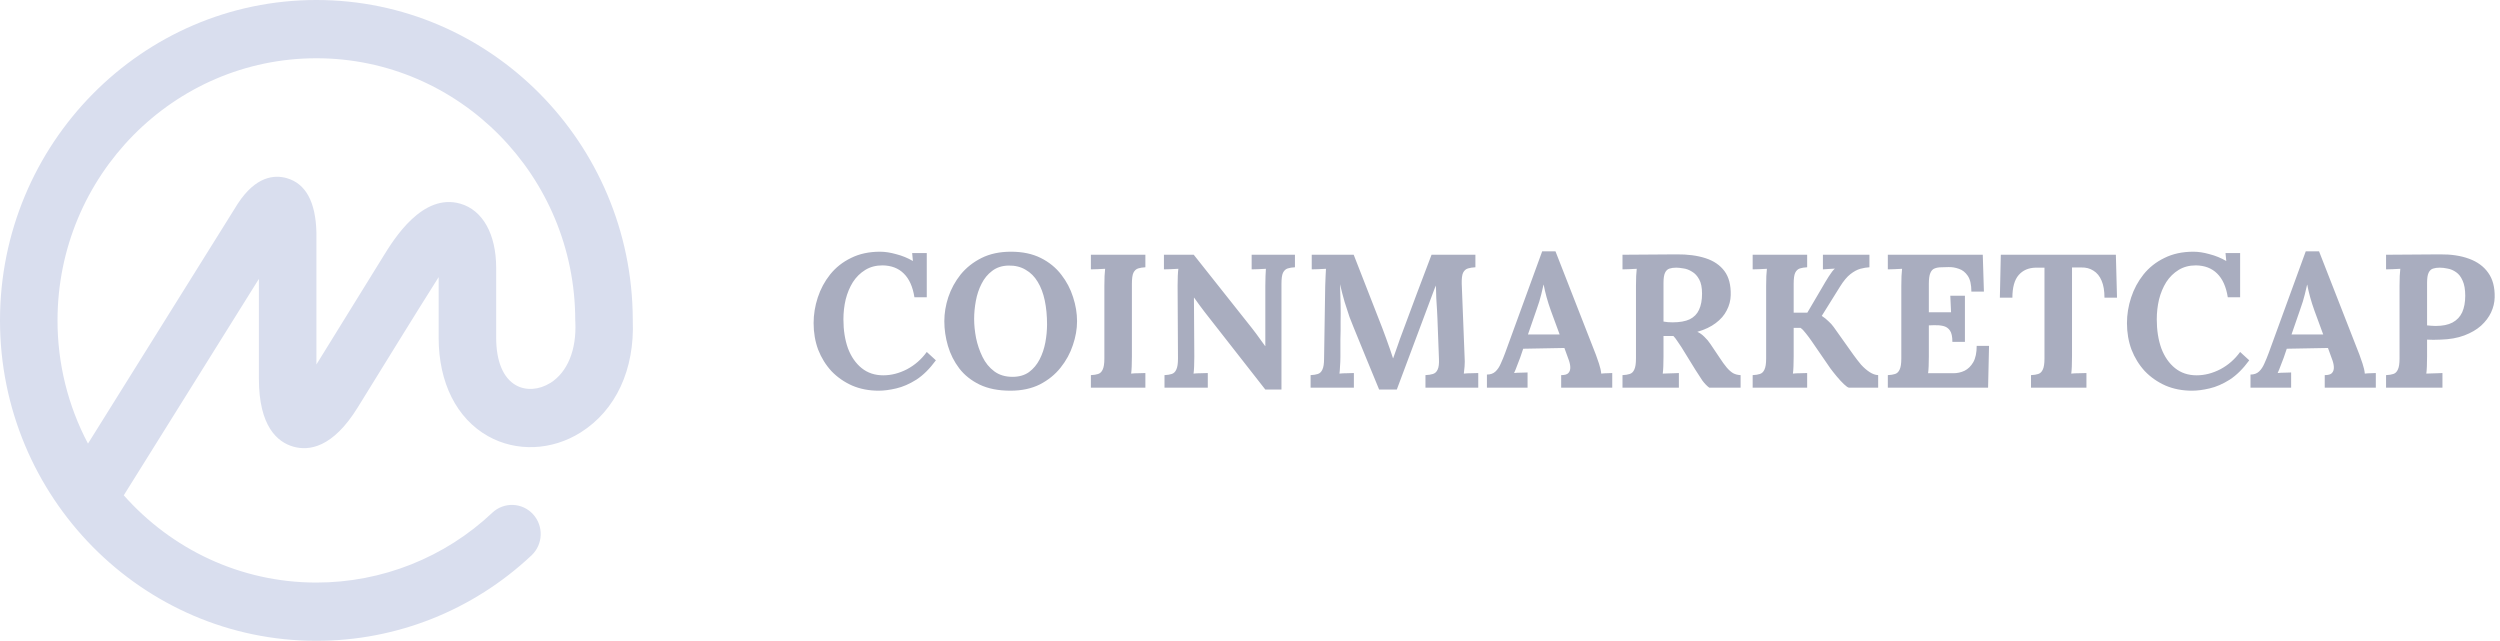 <svg width="316" height="81" viewBox="0 0 316 81" fill="none" xmlns="http://www.w3.org/2000/svg">
<path d="M69.565 48.401C68.147 49.295 66.479 49.407 65.214 48.694C63.603 47.783 62.717 45.664 62.717 42.707V33.871C62.717 29.605 61.025 26.568 58.197 25.748C53.406 24.354 49.799 30.203 48.446 32.403L39.994 46.072V29.366C39.9 25.518 38.648 23.22 36.273 22.525C34.696 22.069 32.345 22.251 30.058 25.741L11.121 56.072C8.586 51.272 7.264 45.926 7.271 40.5C7.271 22.228 21.951 7.364 39.994 7.364C58.034 7.364 72.711 22.228 72.711 40.5C72.725 40.561 72.718 40.615 72.722 40.679C72.891 44.219 71.74 47.034 69.565 48.408V48.401ZM79.986 40.503L79.982 40.318C79.881 18.066 61.983 0 39.991 0C17.942 0 0 18.168 0 40.5C0 62.829 17.942 81 39.991 81C50.111 81 59.77 77.163 67.183 70.2C68.655 68.816 68.739 66.487 67.376 64.999C67.054 64.645 66.665 64.359 66.231 64.157C65.797 63.955 65.327 63.841 64.848 63.822C64.37 63.804 63.892 63.881 63.444 64.049C62.995 64.216 62.585 64.472 62.236 64.8C56.228 70.475 48.269 73.637 39.994 73.636C30.332 73.636 21.64 69.373 15.645 62.606L32.724 35.252V47.864C32.724 53.919 35.078 55.877 37.054 56.45C39.03 57.024 42.048 56.633 45.218 51.496C48.595 46.048 52.07 40.368 55.446 35.026V42.707C55.446 48.37 57.72 52.9 61.682 55.127C65.254 57.142 69.748 56.96 73.405 54.655C77.844 51.86 80.233 46.71 79.982 40.503H79.986Z" fill="#D9DEEE"/>
<path d="M115.584 37.576C115.376 36.248 114.928 35.248 114.24 34.576C113.568 33.904 112.672 33.56 111.552 33.544C110.72 33.544 109.992 33.736 109.368 34.12C108.744 34.504 108.224 35.016 107.808 35.656C107.408 36.296 107.104 37.024 106.896 37.84C106.704 38.656 106.608 39.496 106.608 40.36C106.608 41.736 106.8 42.96 107.184 44.032C107.584 45.088 108.16 45.92 108.912 46.528C109.664 47.136 110.576 47.44 111.648 47.44C112.656 47.44 113.656 47.184 114.648 46.672C115.64 46.144 116.472 45.416 117.144 44.488L118.296 45.544C117.512 46.616 116.688 47.432 115.824 47.992C114.96 48.536 114.112 48.904 113.28 49.096C112.464 49.288 111.728 49.384 111.072 49.384C109.84 49.384 108.72 49.168 107.712 48.736C106.704 48.288 105.832 47.68 105.096 46.912C104.376 46.128 103.816 45.224 103.416 44.2C103.032 43.16 102.84 42.04 102.84 40.84C102.84 39.752 103.016 38.672 103.368 37.6C103.72 36.528 104.24 35.56 104.928 34.696C105.632 33.816 106.512 33.12 107.568 32.608C108.624 32.08 109.848 31.816 111.24 31.816C111.864 31.816 112.544 31.92 113.28 32.128C114.032 32.32 114.736 32.608 115.392 32.992L115.296 31.984H117.144V37.576H115.584ZM127.715 49.384C126.195 49.384 124.899 49.128 123.827 48.616C122.771 48.104 121.915 47.424 121.259 46.576C120.603 45.712 120.123 44.76 119.819 43.72C119.515 42.68 119.363 41.64 119.363 40.6C119.363 39.592 119.531 38.576 119.867 37.552C120.219 36.512 120.739 35.56 121.427 34.696C122.131 33.832 123.011 33.136 124.067 32.608C125.123 32.08 126.363 31.816 127.787 31.816C129.243 31.816 130.499 32.08 131.555 32.608C132.611 33.136 133.475 33.84 134.147 34.72C134.819 35.584 135.315 36.528 135.635 37.552C135.971 38.576 136.139 39.592 136.139 40.6C136.139 41.592 135.963 42.6 135.611 43.624C135.275 44.648 134.755 45.6 134.051 46.48C133.363 47.344 132.491 48.048 131.435 48.592C130.379 49.12 129.139 49.384 127.715 49.384ZM127.979 47.632C128.811 47.632 129.507 47.432 130.067 47.032C130.627 46.616 131.075 46.08 131.411 45.424C131.747 44.768 131.987 44.056 132.131 43.288C132.275 42.504 132.347 41.744 132.347 41.008C132.347 39.904 132.251 38.896 132.059 37.984C131.867 37.072 131.571 36.288 131.171 35.632C130.771 34.96 130.259 34.448 129.635 34.096C129.027 33.728 128.307 33.552 127.475 33.568C126.659 33.584 125.971 33.808 125.411 34.24C124.851 34.656 124.403 35.2 124.067 35.872C123.731 36.528 123.491 37.248 123.347 38.032C123.203 38.816 123.131 39.576 123.131 40.312C123.131 41.064 123.211 41.864 123.371 42.712C123.547 43.56 123.819 44.36 124.187 45.112C124.555 45.864 125.051 46.472 125.675 46.936C126.299 47.4 127.067 47.632 127.979 47.632ZM144.776 33.784C144.424 33.8 144.12 33.848 143.864 33.928C143.608 34.008 143.408 34.192 143.264 34.48C143.136 34.752 143.072 35.216 143.072 35.872V45.064C143.072 45.496 143.064 45.912 143.048 46.312C143.032 46.712 143.008 47.016 142.976 47.224C143.232 47.192 143.552 47.176 143.936 47.176C144.336 47.16 144.616 47.152 144.776 47.152V49H137.888V47.416C138.256 47.4 138.56 47.352 138.8 47.272C139.056 47.192 139.248 47.008 139.376 46.72C139.52 46.432 139.592 45.968 139.592 45.328V36.136C139.592 35.704 139.6 35.288 139.616 34.888C139.648 34.488 139.672 34.184 139.688 33.976C139.432 33.992 139.112 34.008 138.728 34.024C138.344 34.024 138.064 34.032 137.888 34.048V32.2H144.776V33.784ZM159.937 49.24L152.257 39.424C152.049 39.152 151.833 38.864 151.609 38.56C151.385 38.256 151.161 37.944 150.937 37.624H150.913L150.961 45.064C150.961 45.496 150.953 45.912 150.937 46.312C150.921 46.712 150.897 47.016 150.865 47.224C151.121 47.192 151.441 47.176 151.825 47.176C152.225 47.16 152.505 47.152 152.665 47.152V49H147.193V47.416C147.561 47.4 147.865 47.352 148.105 47.272C148.361 47.192 148.553 47.008 148.681 46.72C148.825 46.432 148.897 45.968 148.897 45.328L148.849 36.136C148.849 35.704 148.857 35.288 148.873 34.888C148.889 34.488 148.913 34.184 148.945 33.976C148.689 33.992 148.361 34.008 147.961 34.024C147.577 34.024 147.297 34.032 147.121 34.048V32.2H150.889L158.233 41.464C158.633 41.976 158.961 42.416 159.217 42.784C159.489 43.152 159.721 43.472 159.913 43.744H159.937V36.136C159.937 35.704 159.945 35.288 159.961 34.888C159.977 34.488 159.993 34.184 160.009 33.976C159.753 33.992 159.433 34.008 159.049 34.024C158.665 34.024 158.385 34.032 158.209 34.048V32.2H163.681V33.784C163.329 33.8 163.025 33.848 162.769 33.928C162.513 34.008 162.313 34.192 162.169 34.48C162.041 34.752 161.977 35.216 161.977 35.872V49.24H159.937ZM174.323 49.24C173.779 47.912 173.235 46.592 172.691 45.28C172.163 43.968 171.627 42.656 171.083 41.344C170.955 41.04 170.787 40.616 170.579 40.072C170.387 39.512 170.179 38.872 169.955 38.152C169.747 37.432 169.555 36.688 169.379 35.92C169.411 36.816 169.435 37.664 169.451 38.464C169.467 39.248 169.467 40 169.451 40.72C169.451 41.072 169.451 41.432 169.451 41.8C169.451 42.168 169.443 42.536 169.427 42.904C169.427 43.256 169.427 43.616 169.427 43.984C169.427 44.336 169.427 44.696 169.427 45.064C169.427 45.496 169.411 45.912 169.379 46.312C169.363 46.712 169.339 47.016 169.307 47.224C169.579 47.192 169.907 47.176 170.291 47.176C170.691 47.16 170.971 47.152 171.131 47.152V49H165.659V47.416C166.027 47.4 166.331 47.352 166.571 47.272C166.827 47.192 167.019 47.008 167.147 46.72C167.291 46.432 167.363 45.968 167.363 45.328L167.507 36.136C167.523 35.704 167.539 35.288 167.555 34.888C167.571 34.488 167.587 34.184 167.603 33.976C167.347 33.992 167.027 34.008 166.643 34.024C166.259 34.024 165.979 34.032 165.803 34.048V32.2H171.107L174.731 41.488C174.875 41.856 175.035 42.288 175.211 42.784C175.387 43.264 175.555 43.736 175.715 44.2C175.875 44.648 175.995 45.008 176.075 45.28H176.099C176.307 44.72 176.499 44.176 176.675 43.648C176.851 43.12 177.035 42.608 177.227 42.112C177.851 40.448 178.467 38.792 179.075 37.144C179.699 35.496 180.323 33.848 180.947 32.2H186.491V33.784C186.139 33.8 185.827 33.848 185.555 33.928C185.283 34.008 185.075 34.192 184.931 34.48C184.803 34.752 184.747 35.216 184.763 35.872L185.123 45.064C185.155 45.496 185.155 45.912 185.123 46.312C185.091 46.712 185.059 47.016 185.027 47.224C185.299 47.192 185.627 47.176 186.011 47.176C186.411 47.16 186.691 47.152 186.851 47.152V49H180.179V47.416C180.547 47.4 180.859 47.352 181.115 47.272C181.387 47.192 181.587 47.008 181.715 46.72C181.859 46.432 181.915 45.968 181.883 45.328L181.691 40.24C181.691 40.048 181.675 39.72 181.643 39.256C181.611 38.776 181.579 38.256 181.547 37.696C181.531 37.12 181.515 36.584 181.499 36.088C181.451 36.2 181.403 36.312 181.355 36.424C181.307 36.52 181.267 36.624 181.235 36.736L176.555 49.24H174.323ZM187.948 49V47.344C188.396 47.344 188.756 47.216 189.028 46.96C189.3 46.704 189.524 46.368 189.7 45.952C189.892 45.536 190.076 45.088 190.252 44.608L194.932 31.768H196.612L201.724 44.848C201.82 45.088 201.948 45.456 202.108 45.952C202.268 46.432 202.364 46.856 202.396 47.224C202.668 47.192 202.924 47.176 203.164 47.176C203.42 47.16 203.628 47.152 203.788 47.152V49H197.332V47.416C197.78 47.416 198.084 47.328 198.244 47.152C198.42 46.96 198.5 46.704 198.484 46.384C198.468 46.064 198.38 45.704 198.22 45.304L197.74 43.984L192.532 44.08L192.148 45.208C192.068 45.416 191.948 45.728 191.788 46.144C191.644 46.544 191.508 46.88 191.38 47.152C191.636 47.12 191.94 47.104 192.292 47.104C192.66 47.088 192.924 47.08 193.084 47.08V49H187.948ZM193.132 42.28H197.14L196.036 39.28C195.828 38.704 195.644 38.128 195.484 37.552C195.324 36.96 195.204 36.44 195.124 35.992H195.1C195.036 36.264 194.94 36.672 194.812 37.216C194.684 37.76 194.484 38.408 194.212 39.16L193.132 42.28ZM205.083 49V47.416C205.451 47.4 205.755 47.352 205.995 47.272C206.251 47.192 206.443 47.008 206.571 46.72C206.715 46.432 206.787 45.968 206.787 45.328V36.136C206.787 35.704 206.795 35.288 206.811 34.888C206.843 34.488 206.867 34.184 206.883 33.976C206.627 33.992 206.307 34.008 205.923 34.024C205.539 34.024 205.259 34.032 205.083 34.048V32.2C206.219 32.184 207.355 32.176 208.491 32.176C209.627 32.176 210.763 32.168 211.899 32.152C213.307 32.136 214.531 32.296 215.571 32.632C216.611 32.968 217.411 33.512 217.971 34.264C218.531 35.016 218.795 36.032 218.763 37.312C218.747 37.984 218.579 38.624 218.259 39.232C217.955 39.84 217.491 40.376 216.867 40.84C216.259 41.304 215.483 41.672 214.539 41.944C214.843 42.072 215.139 42.28 215.427 42.568C215.731 42.856 215.987 43.16 216.195 43.48L217.323 45.16C217.675 45.704 217.987 46.136 218.259 46.456C218.531 46.776 218.803 47.016 219.075 47.176C219.347 47.32 219.659 47.4 220.011 47.416V49H216.051C215.763 48.792 215.475 48.496 215.187 48.112C214.915 47.712 214.619 47.256 214.299 46.744L212.523 43.864C212.315 43.544 212.131 43.272 211.971 43.048C211.827 42.824 211.675 42.632 211.515 42.472C211.259 42.472 211.043 42.472 210.867 42.472C210.691 42.472 210.491 42.472 210.267 42.472V45.04C210.267 45.488 210.259 45.912 210.243 46.312C210.227 46.712 210.203 47.016 210.171 47.224C210.347 47.208 210.571 47.2 210.843 47.2C211.115 47.184 211.379 47.176 211.635 47.176C211.907 47.16 212.099 47.152 212.211 47.152V49H205.083ZM211.419 40.744C212.315 40.744 213.035 40.616 213.579 40.36C214.123 40.088 214.515 39.688 214.755 39.16C215.011 38.616 215.139 37.936 215.139 37.12C215.139 36.352 215.019 35.752 214.779 35.32C214.539 34.872 214.235 34.544 213.867 34.336C213.515 34.112 213.155 33.976 212.787 33.928C212.419 33.864 212.115 33.832 211.875 33.832C211.539 33.832 211.251 33.872 211.011 33.952C210.771 34.032 210.587 34.208 210.459 34.48C210.331 34.752 210.267 35.168 210.267 35.728V40.648C210.443 40.664 210.627 40.688 210.819 40.72C211.011 40.736 211.211 40.744 211.419 40.744ZM221.536 49V47.416C221.904 47.4 222.208 47.352 222.448 47.272C222.704 47.192 222.896 47.008 223.024 46.72C223.168 46.432 223.24 45.968 223.24 45.328V36.136C223.24 35.704 223.248 35.288 223.264 34.888C223.296 34.488 223.32 34.184 223.336 33.976C223.08 33.992 222.76 34.008 222.376 34.024C221.992 34.024 221.712 34.032 221.536 34.048V32.2H228.424V33.784C228.072 33.8 227.768 33.848 227.512 33.928C227.256 34.008 227.056 34.192 226.912 34.48C226.784 34.752 226.72 35.216 226.72 35.872V39.52H228.448L230.296 36.376C230.568 35.896 230.856 35.416 231.16 34.936C231.464 34.456 231.72 34.128 231.928 33.952C231.672 33.968 231.4 33.984 231.112 34C230.824 34.016 230.592 34.032 230.416 34.048V32.2H236.296V33.784C235.944 33.8 235.56 33.864 235.144 33.976C234.744 34.088 234.328 34.312 233.896 34.648C233.464 34.984 233.024 35.512 232.576 36.232L230.272 39.928C230.592 40.136 230.872 40.36 231.112 40.6C231.368 40.824 231.592 41.072 231.784 41.344L234.256 44.824C234.576 45.272 234.904 45.696 235.24 46.096C235.592 46.48 235.952 46.792 236.32 47.032C236.688 47.272 237.048 47.4 237.4 47.416V49H233.704C233.576 48.984 233.368 48.84 233.08 48.568C232.792 48.296 232.488 47.968 232.168 47.584C231.848 47.2 231.576 46.856 231.352 46.552L228.976 43.096C228.768 42.792 228.536 42.48 228.28 42.16C228.04 41.84 227.808 41.6 227.584 41.44H226.72V45.064C226.72 45.496 226.712 45.912 226.696 46.312C226.68 46.712 226.656 47.016 226.624 47.224C226.88 47.192 227.2 47.176 227.584 47.176C227.984 47.16 228.264 47.152 228.424 47.152V49H221.536ZM246.782 43.216C246.782 42.544 246.678 42.064 246.47 41.776C246.262 41.472 245.974 41.28 245.606 41.2C245.254 41.12 244.862 41.088 244.43 41.104L243.806 41.128V45.064C243.806 45.496 243.798 45.904 243.782 46.288C243.766 46.672 243.742 46.968 243.71 47.176H246.926C247.406 47.176 247.87 47.072 248.318 46.864C248.766 46.64 249.134 46.28 249.422 45.784C249.71 45.272 249.854 44.584 249.854 43.72H251.414L251.294 49H238.622V47.416C238.99 47.4 239.294 47.352 239.534 47.272C239.79 47.192 239.982 47.008 240.11 46.72C240.254 46.432 240.326 45.968 240.326 45.328V36.136C240.326 35.704 240.334 35.288 240.35 34.888C240.382 34.488 240.406 34.184 240.422 33.976C240.166 33.992 239.846 34.008 239.462 34.024C239.078 34.024 238.798 34.032 238.622 34.048V32.2H250.622L250.766 36.856H249.182C249.182 35.976 249.03 35.312 248.726 34.864C248.422 34.416 248.046 34.12 247.598 33.976C247.15 33.816 246.71 33.744 246.278 33.76L245.414 33.784C245.078 33.784 244.79 33.832 244.55 33.928C244.31 34.008 244.126 34.2 243.998 34.504C243.87 34.792 243.806 35.248 243.806 35.872V39.472H246.614L246.518 37.384H248.366V43.216H246.782ZM266.006 37.624C266.006 36.76 265.886 36.048 265.646 35.488C265.406 34.912 265.062 34.488 264.614 34.216C264.182 33.928 263.662 33.792 263.054 33.808H261.902V45.064C261.902 45.496 261.894 45.912 261.878 46.312C261.862 46.712 261.838 47.016 261.806 47.224C262.078 47.192 262.422 47.176 262.838 47.176C263.27 47.16 263.566 47.152 263.726 47.152V49H256.718V47.416C257.086 47.4 257.39 47.352 257.63 47.272C257.886 47.192 258.078 47.008 258.206 46.72C258.35 46.432 258.422 45.968 258.422 45.328V33.832H257.318C256.406 33.848 255.686 34.16 255.158 34.768C254.63 35.376 254.366 36.328 254.366 37.624H252.782L252.902 32.2H267.446L267.59 37.624H266.006ZM281.592 37.576C281.384 36.248 280.936 35.248 280.248 34.576C279.576 33.904 278.68 33.56 277.56 33.544C276.728 33.544 276 33.736 275.376 34.12C274.752 34.504 274.232 35.016 273.816 35.656C273.416 36.296 273.112 37.024 272.904 37.84C272.712 38.656 272.616 39.496 272.616 40.36C272.616 41.736 272.808 42.96 273.192 44.032C273.592 45.088 274.168 45.92 274.92 46.528C275.672 47.136 276.584 47.44 277.656 47.44C278.664 47.44 279.664 47.184 280.656 46.672C281.648 46.144 282.48 45.416 283.152 44.488L284.304 45.544C283.52 46.616 282.696 47.432 281.832 47.992C280.968 48.536 280.12 48.904 279.288 49.096C278.472 49.288 277.736 49.384 277.08 49.384C275.848 49.384 274.728 49.168 273.72 48.736C272.712 48.288 271.84 47.68 271.104 46.912C270.384 46.128 269.824 45.224 269.424 44.2C269.04 43.16 268.848 42.04 268.848 40.84C268.848 39.752 269.024 38.672 269.376 37.6C269.728 36.528 270.248 35.56 270.936 34.696C271.64 33.816 272.52 33.12 273.576 32.608C274.632 32.08 275.856 31.816 277.248 31.816C277.872 31.816 278.552 31.92 279.288 32.128C280.04 32.32 280.744 32.608 281.4 32.992L281.304 31.984H283.152V37.576H281.592ZM284.463 49V47.344C284.911 47.344 285.271 47.216 285.543 46.96C285.815 46.704 286.039 46.368 286.215 45.952C286.407 45.536 286.591 45.088 286.767 44.608L291.447 31.768H293.127L298.239 44.848C298.335 45.088 298.463 45.456 298.623 45.952C298.783 46.432 298.879 46.856 298.911 47.224C299.183 47.192 299.439 47.176 299.679 47.176C299.935 47.16 300.143 47.152 300.303 47.152V49H293.847V47.416C294.295 47.416 294.599 47.328 294.759 47.152C294.935 46.96 295.015 46.704 294.999 46.384C294.983 46.064 294.895 45.704 294.735 45.304L294.255 43.984L289.047 44.08L288.663 45.208C288.583 45.416 288.463 45.728 288.303 46.144C288.159 46.544 288.023 46.88 287.895 47.152C288.151 47.12 288.455 47.104 288.807 47.104C289.175 47.088 289.439 47.08 289.599 47.08V49H284.463ZM289.647 42.28H293.655L292.551 39.28C292.343 38.704 292.159 38.128 291.999 37.552C291.839 36.96 291.719 36.44 291.639 35.992H291.615C291.551 36.264 291.455 36.672 291.327 37.216C291.199 37.76 290.999 38.408 290.727 39.16L289.647 42.28ZM301.598 47.416C301.966 47.4 302.27 47.352 302.51 47.272C302.766 47.192 302.958 47.008 303.086 46.72C303.23 46.432 303.302 45.968 303.302 45.328V36.136C303.302 35.704 303.31 35.288 303.326 34.888C303.358 34.488 303.382 34.184 303.398 33.976C303.142 33.992 302.822 34.008 302.438 34.024C302.054 34.024 301.774 34.032 301.598 34.048V32.2C302.734 32.184 303.87 32.176 305.006 32.176C306.142 32.176 307.278 32.168 308.414 32.152C309.822 32.136 311.046 32.32 312.086 32.704C313.142 33.088 313.95 33.68 314.51 34.48C315.086 35.28 315.358 36.32 315.326 37.6C315.31 38.24 315.158 38.872 314.87 39.496C314.582 40.104 314.158 40.664 313.598 41.176C313.038 41.672 312.334 42.08 311.486 42.4C310.638 42.72 309.646 42.896 308.51 42.928C308.158 42.944 307.846 42.952 307.574 42.952C307.318 42.952 307.054 42.944 306.782 42.928V45.04C306.782 45.488 306.774 45.912 306.758 46.312C306.742 46.712 306.718 47.016 306.686 47.224C306.862 47.208 307.086 47.2 307.358 47.2C307.63 47.184 307.894 47.176 308.15 47.176C308.422 47.16 308.614 47.152 308.726 47.152V49H301.598V47.416ZM306.782 41.128C306.958 41.144 307.134 41.16 307.31 41.176C307.486 41.192 307.67 41.2 307.862 41.2C308.742 41.2 309.454 41.056 309.998 40.768C310.558 40.464 310.966 40.032 311.222 39.472C311.478 38.896 311.606 38.2 311.606 37.384C311.606 36.584 311.494 35.944 311.27 35.464C311.062 34.984 310.79 34.632 310.454 34.408C310.118 34.168 309.766 34.016 309.398 33.952C309.03 33.872 308.694 33.832 308.39 33.832C308.054 33.832 307.766 33.872 307.526 33.952C307.286 34.032 307.102 34.208 306.974 34.48C306.846 34.752 306.782 35.168 306.782 35.728V41.128Z" fill="#A9ADBF"/>
</svg>
